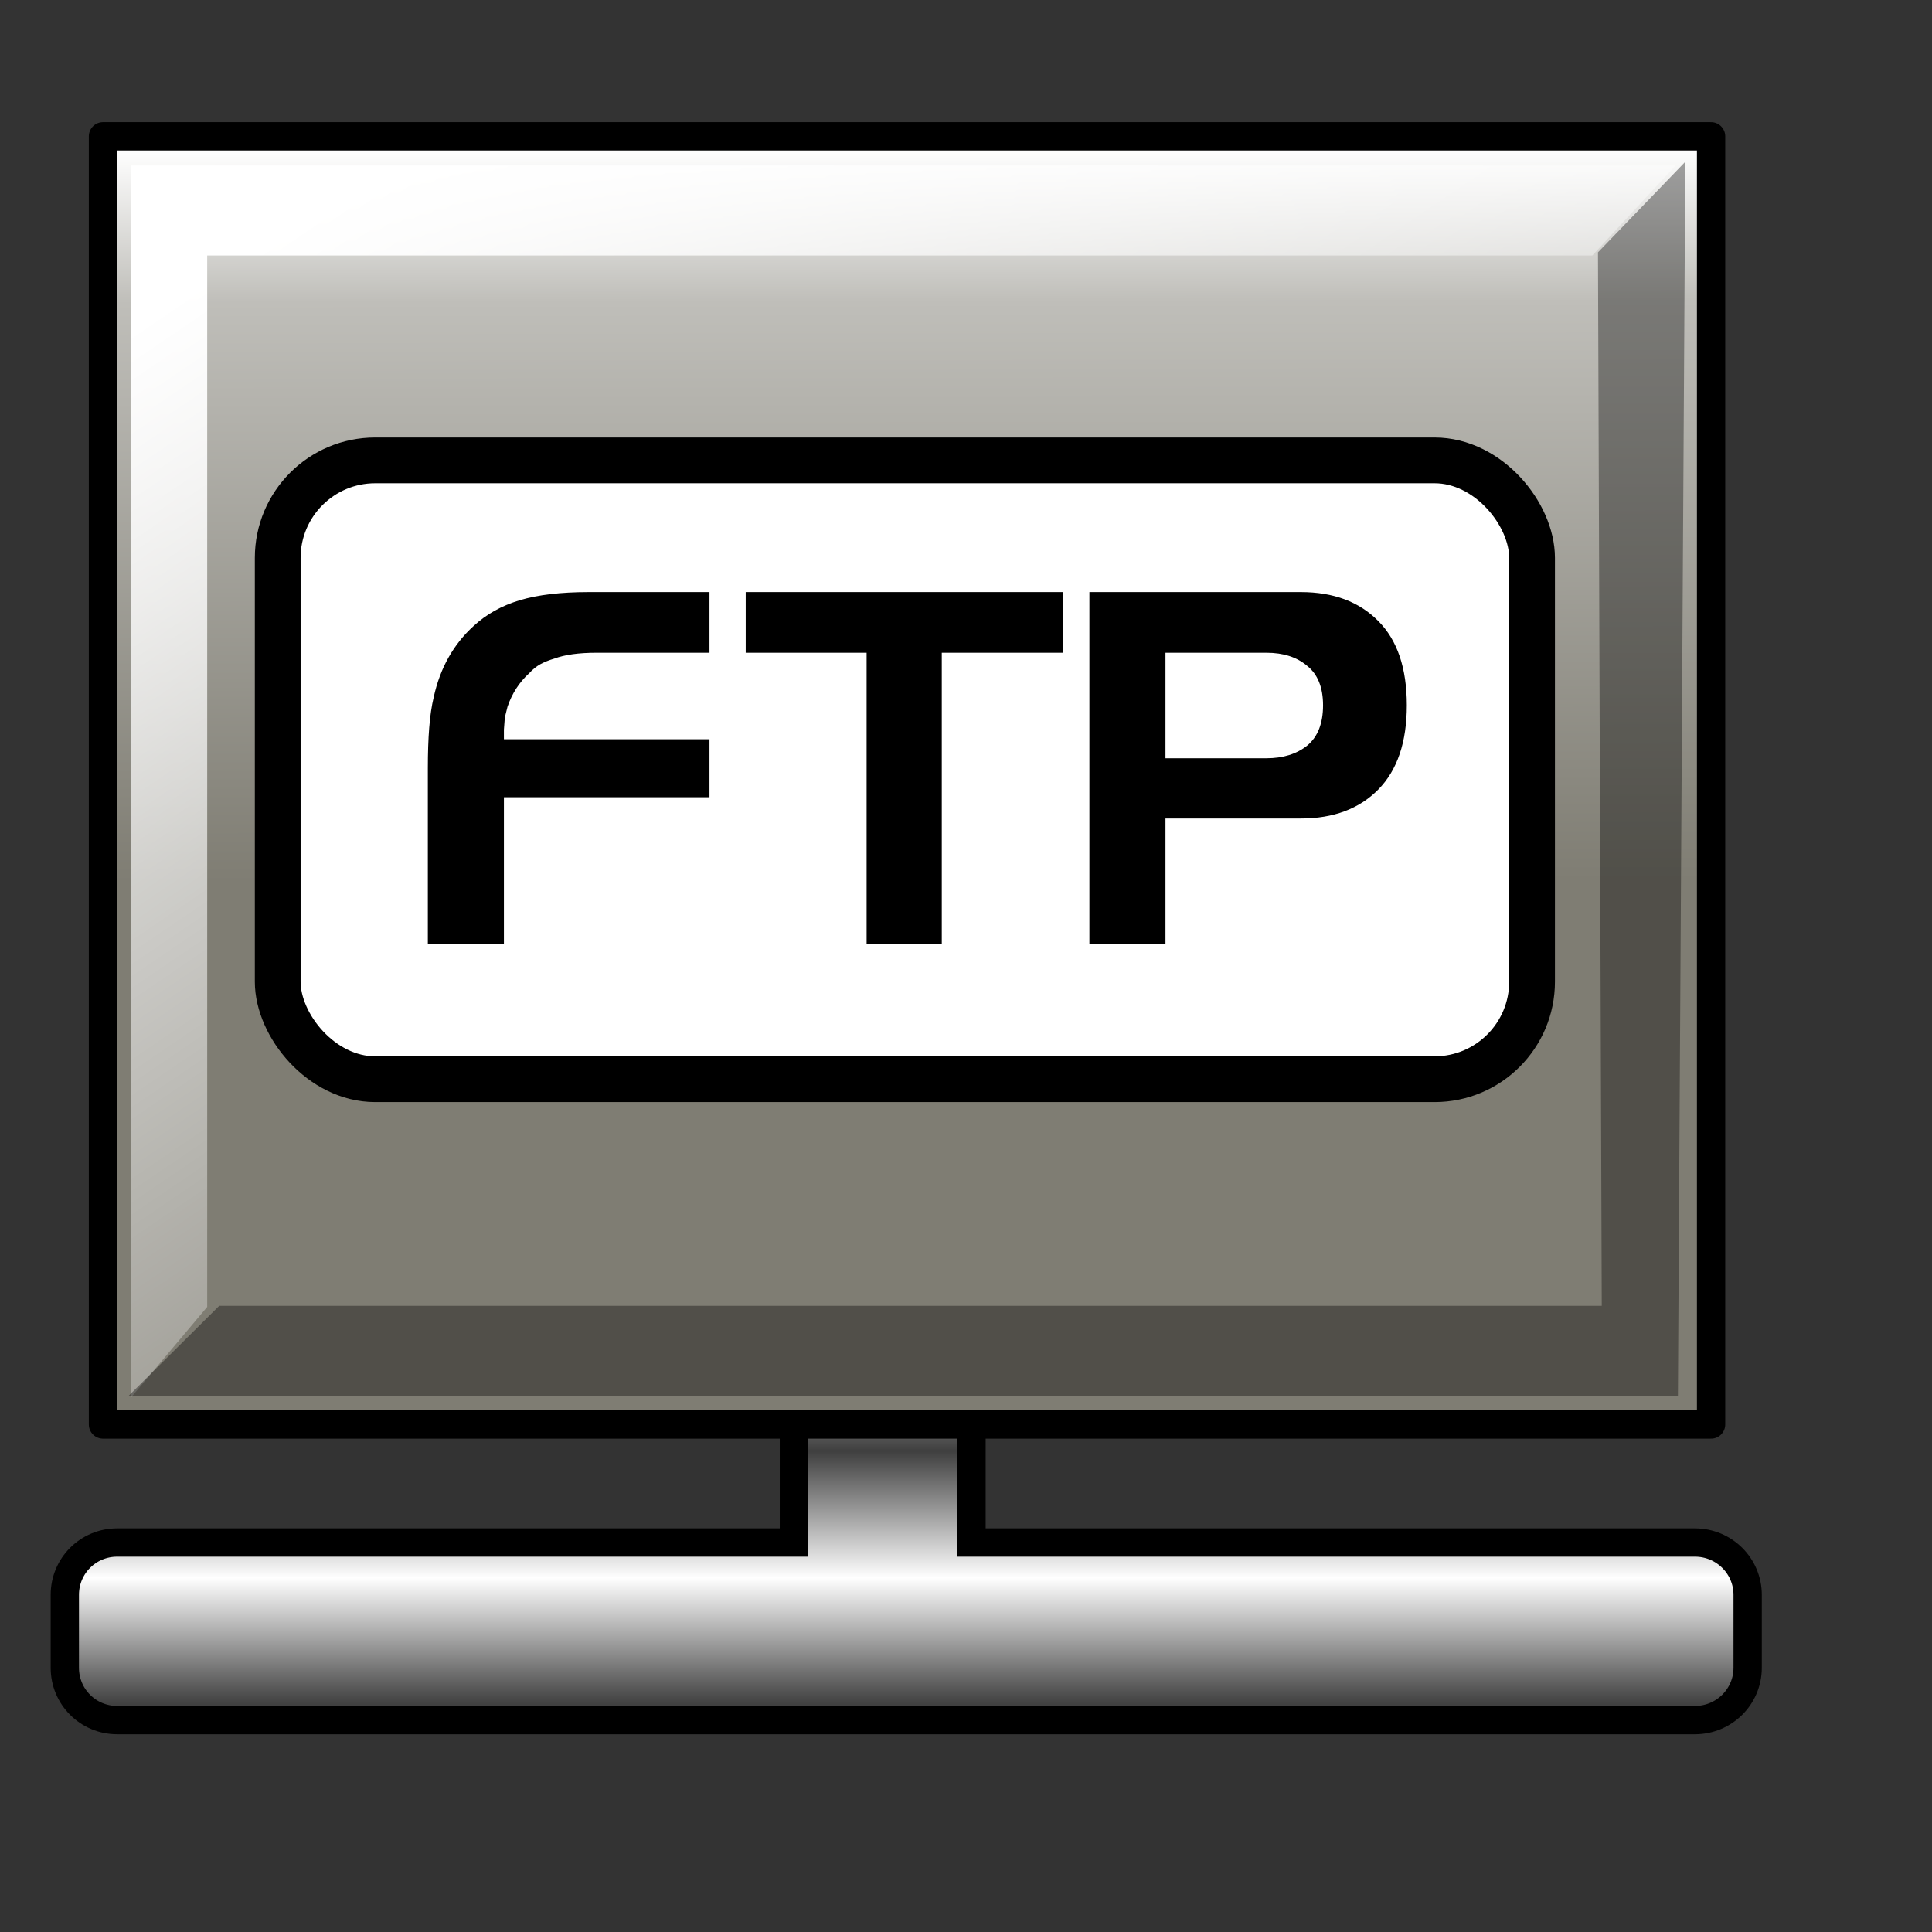 <?xml version="1.0" encoding="UTF-8" standalone="no"?>
<!-- Created with Sodipodi ("http://www.sodipodi.com/") -->
<svg
   xmlns:dc="http://purl.org/dc/elements/1.1/"
   xmlns:cc="http://web.resource.org/cc/"
   xmlns:rdf="http://www.w3.org/1999/02/22-rdf-syntax-ns#"
   xmlns:svg="http://www.w3.org/2000/svg"
   xmlns="http://www.w3.org/2000/svg"
   xmlns:xlink="http://www.w3.org/1999/xlink"
   xmlns:sodipodi="http://inkscape.sourceforge.net/DTD/sodipodi-0.dtd"
   xmlns:inkscape="http://www.inkscape.org/namespaces/inkscape"
   inkscape:version="0.41"
   sodipodi:docbase="/home/francois/Rodent/scalable/filesystems"
   sodipodi:docname="gnome-fs-ftp.svg"
   height="128pt"
   width="128pt"
   sodipodi:version="0.32"
   id="svg559">
  <rect width="100%" height="100%" fill="#333333" stroke="none"/>
  <defs
     id="defs561">
    <linearGradient
       inkscape:collect="always"
       id="linearGradient3604">
      <stop
         style="stop-color:#ffffff;stop-opacity:1;"
         offset="0"
         id="stop3606" />
      <stop
         style="stop-color:#ffffff;stop-opacity:0;"
         offset="1"
         id="stop3608" />
    </linearGradient>
    <linearGradient
       inkscape:collect="always"
       xlink:href="#linearGradient3604"
       id="linearGradient3610"
       gradientTransform="matrix(1.12,0,0,0.893,-1.41,-20.69)"
       x1="21.389"
       y1="47.474"
       x2="95.576"
       y2="134.593"
       gradientUnits="userSpaceOnUse" />
    <linearGradient
       id="linearGradient872">
      <stop
         id="stop873"
         offset="0"
         style="stop-color:#ffffff;stop-opacity:1;" />
      <stop
         id="stop879"
         offset="0.5"
         style="stop-color:#9f9f9f;stop-opacity:1;" />
      <stop
         id="stop875"
         offset="1"
         style="stop-color:#3f3f3f;stop-opacity:1;" />
    </linearGradient>
    <linearGradient
       id="linearGradient866">
      <stop
         id="stop867"
         offset="0"
         style="stop-color:#ffffff;stop-opacity:1;" />
      <stop
         id="stop870"
         offset="0.21"
         style="stop-color:#bfbeb9;stop-opacity:1;" />
      <stop
         id="stop869"
         offset="1"
         style="stop-color:#7f7d73;stop-opacity:1;" />
    </linearGradient>
    <linearGradient
       id="linearGradient566">
      <stop
         id="stop567"
         offset="0"
         style="stop-color:#ffffff;stop-opacity:1;" />
      <stop
         id="stop853"
         offset="0.242"
         style="stop-color:#bfbfbf;stop-opacity:1;" />
      <stop
         id="stop568"
         offset="1"
         style="stop-color:#7f7f7f;stop-opacity:1;" />
    </linearGradient>
    <linearGradient
       y2="10.028"
       x2="41.231"
       y1="133.934"
       x1="114.371"
       id="linearGradient569"
       xlink:href="#linearGradient566"
       gradientTransform="scale(1.113,0.899)"
       gradientUnits="userSpaceOnUse" />
    <linearGradient
       spreadMethod="pad"
       y2="0.578"
       x2="0.444"
       y1="0.013"
       x1="0.443"
       id="linearGradient589"
       xlink:href="#linearGradient866" />
    <linearGradient
       spreadMethod="reflect"
       y2="0.972"
       x2="0.495"
       y1="0.729"
       x1="0.495"
       id="linearGradient871"
       xlink:href="#linearGradient872" />
    <linearGradient
       xlink:href="#linearGradient872"
       id="linearGradient1386"
       x1="0.495"
       y1="0.729"
       x2="0.495"
       y2="0.972"
       spreadMethod="reflect" />
    <linearGradient
       xlink:href="#linearGradient866"
       id="linearGradient1384"
       x1="0.443"
       y1="0.013"
       x2="0.444"
       y2="0.578"
       spreadMethod="pad" />
    <linearGradient
       xlink:href="#linearGradient566"
       id="linearGradient1382"
       x1="0.823"
       y1="0.937"
       x2="0.265"
       y2="-7.812555e-3" />
    <linearGradient
       id="linearGradient1374">
      <stop
         style="stop-color:#ffffff;stop-opacity:1;"
         offset="0"
         id="stop1376" />
      <stop
         style="stop-color:#bfbfbf;stop-opacity:1;"
         offset="0.242"
         id="stop1378" />
      <stop
         style="stop-color:#7f7f7f;stop-opacity:1;"
         offset="1"
         id="stop1380" />
    </linearGradient>
    <linearGradient
       id="linearGradient1366">
      <stop
         style="stop-color:#ffffff;stop-opacity:1;"
         offset="0"
         id="stop1368" />
      <stop
         style="stop-color:#bfbeb9;stop-opacity:1;"
         offset="0.21"
         id="stop1370" />
      <stop
         style="stop-color:#7f7d73;stop-opacity:1;"
         offset="1"
         id="stop1372" />
    </linearGradient>
    <linearGradient
       id="linearGradient1358">
      <stop
         style="stop-color:#ffffff;stop-opacity:1;"
         offset="0"
         id="stop1360" />
      <stop
         style="stop-color:#9f9f9f;stop-opacity:1;"
         offset="0.5"
         id="stop1362" />
      <stop
         style="stop-color:#3f3f3f;stop-opacity:1;"
         offset="1"
         id="stop1364" />
    </linearGradient>
    <linearGradient
       inkscape:collect="always"
       xlink:href="#linearGradient872"
       id="linearGradient1413"
       spreadMethod="reflect"
       x1="42.038"
       y1="266.855"
       x2="42.038"
       y2="289.436"
       gradientTransform="scale(1.906,0.525)"
       gradientUnits="userSpaceOnUse" />
    <linearGradient
       inkscape:collect="always"
       xlink:href="#linearGradient866"
       id="linearGradient1415"
       spreadMethod="pad"
       x1="64.48"
       y1="12.986"
       x2="64.577"
       y2="87.008"
       gradientTransform="scale(1.114,0.898)"
       gradientUnits="userSpaceOnUse" />
    <linearGradient
       inkscape:collect="always"
       xlink:href="#linearGradient866"
       id="linearGradient1424"
       gradientUnits="userSpaceOnUse"
       gradientTransform="matrix(1.114,0,0,0.898,-189.054,3.348)"
       spreadMethod="pad"
       x1="64.48"
       y1="12.986"
       x2="64.577"
       y2="87.008" />
    <linearGradient
       inkscape:collect="always"
       xlink:href="#linearGradient566"
       id="linearGradient1430"
       gradientUnits="userSpaceOnUse"
       gradientTransform="matrix(1.113,0,0,0.899,-189.054,3.348)"
       x1="114.371"
       y1="133.934"
       x2="41.231"
       y2="10.028" />
    <linearGradient
       inkscape:collect="always"
       xlink:href="#linearGradient872"
       id="linearGradient1437"
       gradientUnits="userSpaceOnUse"
       gradientTransform="matrix(1.906,0,0,0.525,-189.054,3.348)"
       spreadMethod="reflect"
       x1="42.038"
       y1="266.855"
       x2="42.038"
       y2="289.436" />
  </defs>
  <sodipodi:namedview
     inkscape:current-layer="svg559"
     inkscape:window-y="49"
     inkscape:window-x="15"
     inkscape:window-height="653"
     inkscape:window-width="708"
     inkscape:cy="80.000000"
     inkscape:cx="80.000000"
     inkscape:zoom="2.9500000"
     gridspacingy="1mm"
     gridspacingx="1mm"
     snaptogrid="false"
     showgrid="true"
     id="base" />
  <path
     sodipodi:nodetypes="ccccccccccccccc"
     id="path877"
     d="M 74.788,105.698 C 72.222,105.698 70.132,107.757 70.132,110.323 L 70.132,136.261 L 10.351,136.261 C 7.784,136.261 5.726,138.319 5.726,140.886 L 5.726,147.323 C 5.726,149.89 7.784,151.948 10.351,151.948 L 149.726,151.948 C 152.292,151.948 154.382,149.89 154.382,147.323 L 154.382,140.886 C 154.382,138.319 152.292,136.261 149.726,136.261 L 85.82,136.261 L 85.82,110.323 C 85.82,107.757 83.761,105.698 81.195,105.698 L 74.788,105.698 z "
     style="fill:url(#linearGradient871);fill-rule:evenodd;stroke:#000000;stroke-width:2.5;stroke-dasharray:none;" />
  <path
     sodipodi:nodetypes="cc"
     id="path607"
     d="M 15.862,69.485 L 63.213,16.285"
     style="font-size:12.000;fill:#000002;fill-rule:evenodd;stroke:none;stroke-width:3.8;stroke-linecap:round;stroke-linejoin:round;fill-opacity:0.201;stroke-dasharray:none;" />
  <path
     sodipodi:nodetypes="cc"
     id="path608"
     d="M 110.565,16.285 L 157.916,69.485"
     style="font-size:12.000;fill:#000002;fill-rule:evenodd;stroke:none;stroke-width:3.8;stroke-linecap:round;stroke-linejoin:round;fill-opacity:0.201;stroke-dasharray:none;" />
  <path
     sodipodi:nodetypes="cc"
     id="path613"
     d="M 15.862,69.485 L 63.213,16.285"
     style="font-size:12.000;fill:#000002;fill-rule:evenodd;stroke:none;stroke-width:3.8;stroke-linecap:round;stroke-linejoin:round;fill-opacity:0.201;stroke-dasharray:none;" />
  <path
     sodipodi:nodetypes="cc"
     id="path614"
     d="M 110.565,16.285 L 157.916,69.485"
     style="font-size:12.000;fill:#000002;fill-rule:evenodd;stroke:none;stroke-width:3.8;stroke-linecap:round;stroke-linejoin:round;fill-opacity:0.201;stroke-dasharray:none;" />
  <path
     sodipodi:nodetypes="ccccc"
     id="path594"
     d="M 9.097,12.042 L 9.097,125.834 L 151.152,125.834 L 151.152,12.042 L 9.097,12.042 z "
     style="stroke-miterlimit:4;stroke-dasharray:none;stroke-linejoin:round;stroke-linecap:round;stroke-width:2.5;stroke:#000000;fill-rule:evenodd;fill:url(#linearGradient589);font-size:12" />
  <path
     sodipodi:nodetypes="ccccccc"
     id="path1328"
     d="M 11.575,14.618 L 11.575,123.449 L 18.303,115.449 L 18.303,22.569 L 140.662,22.569 L 148.018,14.618 L 11.575,14.618 z "
     style="fill:url(#linearGradient3610);fill-opacity:1;fill-rule:evenodd;stroke:none;stroke-width:0.25pt;stroke-linecap:butt;stroke-linejoin:miter;stroke-opacity:1" />
  <path
     sodipodi:nodetypes="ccccccc"
     id="path2874"
     d="M 148.222,123.303 L 148.873,14.29 L 141.16,22.29 L 141.494,115.353 L 19.364,115.353 L 11.364,123.303 L 148.222,123.303 z "
     style="fill:#000000;fill-opacity:0.364;fill-rule:evenodd;stroke:none;stroke-width:0.25pt;stroke-linecap:butt;stroke-linejoin:miter;stroke-opacity:1" />
  <rect
     style="fill:#ffffff;fill-rule:evenodd;stroke:#000000;stroke-width:4.043"
     id="rect853"
     width="110.804"
     height="54.665"
     ry="8.614"
     x="24.533"
     y="40.668"
     rx="8.614" />
  <path
     style="font-size:40;stroke-width:1pt;font-family:Trek"
     d="M 102.954,72.302 L 102.954,83.422 L 96.234,83.422 L 96.234,52.302 L 114.914,52.302 C 117.794,52.302 120.074,53.155 121.754,54.862 C 123.434,56.542 124.274,59.022 124.274,62.302 C 124.274,65.555 123.434,68.035 121.754,69.742 C 120.074,71.449 117.794,72.302 114.914,72.302 L 102.954,72.302 z M 102.954,57.662 L 102.954,66.982 L 111.874,66.982 C 113.341,66.982 114.541,66.609 115.474,65.862 C 116.408,65.089 116.874,63.902 116.874,62.302 C 116.874,60.729 116.408,59.569 115.474,58.822 C 114.568,58.049 113.368,57.662 111.874,57.662 L 102.954,57.662 z M 65.874,52.302 L 93.874,52.302 L 93.874,57.662 L 83.194,57.662 L 83.194,83.422 L 76.554,83.422 L 76.554,57.662 L 65.874,57.662 L 65.874,52.302 z M 62.674,57.662 L 52.674,57.662 C 51.128,57.662 49.888,57.835 48.954,58.182 C 48.501,58.315 48.101,58.475 47.754,58.662 C 47.408,58.849 47.074,59.115 46.754,59.462 C 45.874,60.262 45.234,61.249 44.834,62.422 L 44.594,63.382 L 44.514,64.462 L 44.514,65.302 L 62.674,65.302 L 62.674,70.422 L 44.514,70.422 L 44.514,83.422 L 37.794,83.422 L 37.794,67.862 C 37.794,66.502 37.834,65.315 37.914,64.302 C 37.994,63.262 38.128,62.355 38.314,61.582 C 38.874,59.022 40.048,56.929 41.834,55.302 C 42.954,54.262 44.314,53.502 45.914,53.022 C 47.514,52.542 49.541,52.302 51.994,52.302 L 62.674,52.302 L 62.674,57.662 z "
     id="path920" />
</svg>
